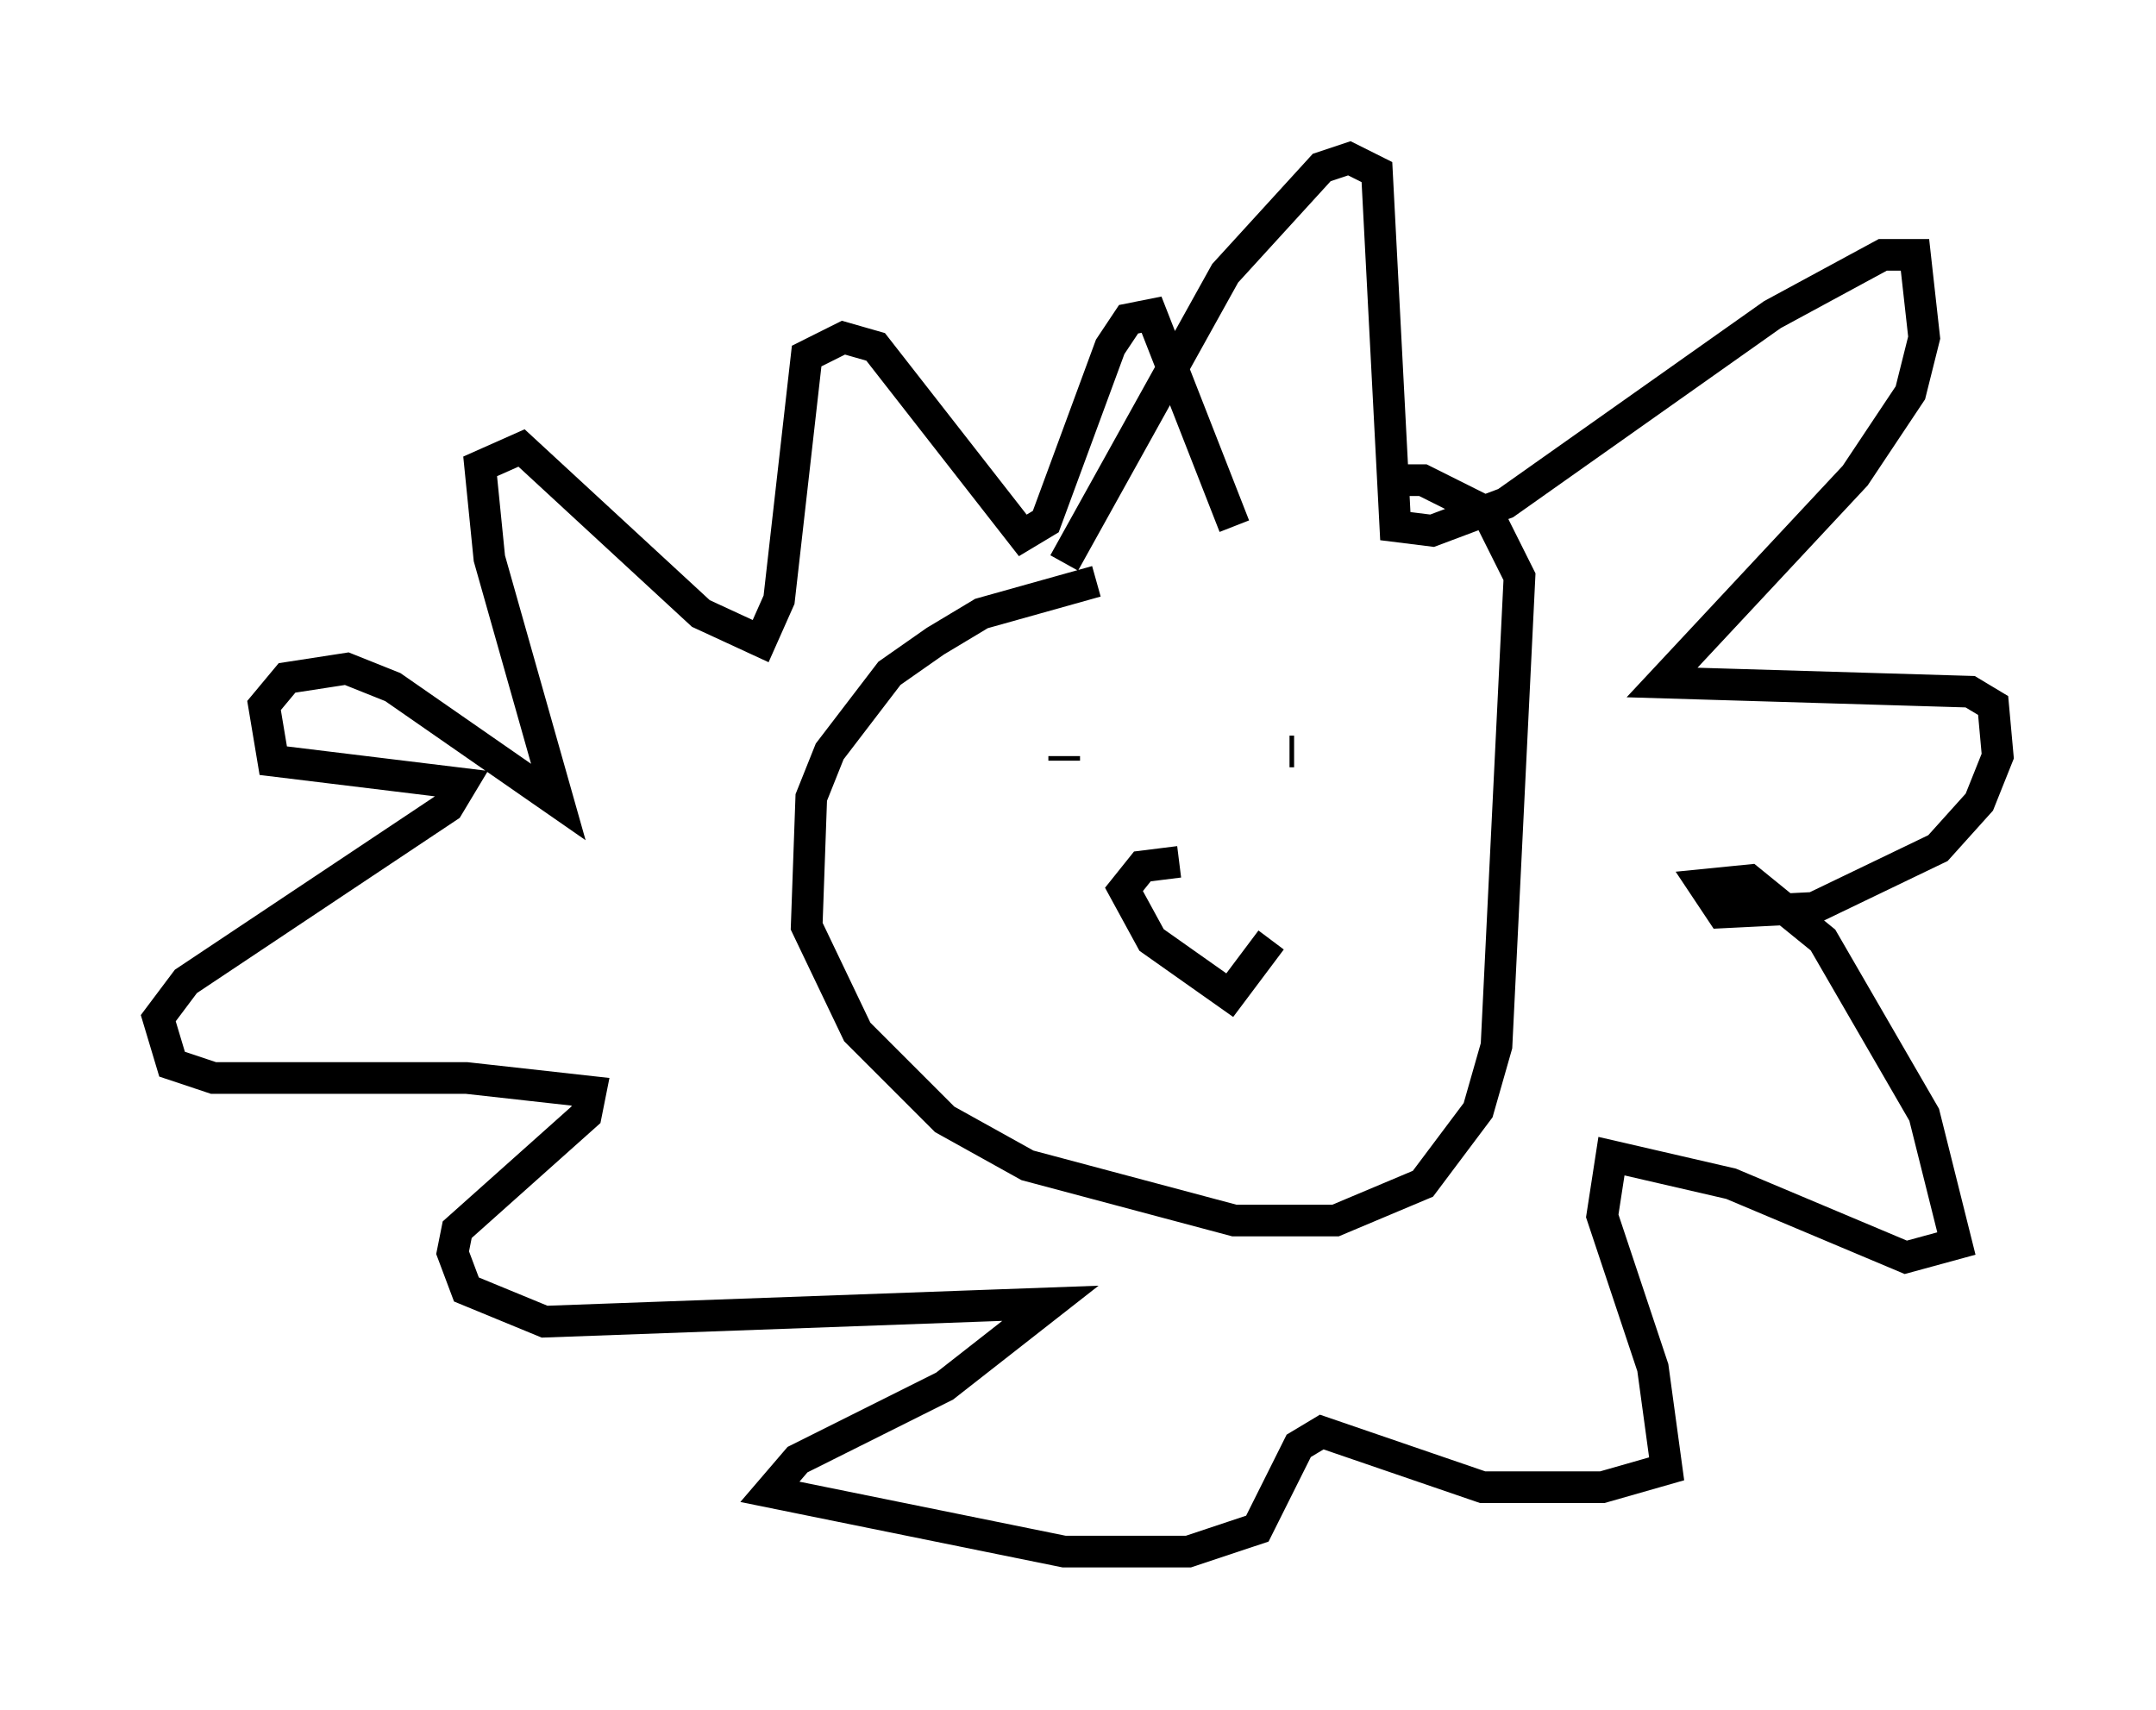 <?xml version="1.0" encoding="utf-8" ?>
<svg baseProfile="full" height="54.011" version="1.1" width="68.1" xmlns="http://www.w3.org/2000/svg" xmlns:ev="http://www.w3.org/2001/xml-events" xmlns:xlink="http://www.w3.org/1999/xlink"><defs /><rect fill="white" height="54.011" width="68.1" x="0" y="0" /><path d="M44.363, 17.637 m-9.732, 0.726 l-3.631, 1.017 -1.453, 0.872 l-1.453, 1.017 -1.888, 2.469 l-0.581, 1.453 -0.145, 4.067 l1.598, 3.341 2.76, 2.76 l2.615, 1.453 6.536, 1.743 l3.196, 0.0 2.76, -1.162 l1.743, -2.324 0.581, -2.034 l0.726, -14.816 -1.017, -2.034 l-2.034, -1.017 -1.017, 0.0 m-10.313, 2.615 l5.084, -9.151 3.05, -3.341 l0.872, -0.291 0.872, 0.436 l0.581, 11.184 1.162, 0.145 l2.324, -0.872 8.425, -5.955 l3.486, -1.888 1.017, 0.0 l0.291, 2.615 -0.436, 1.743 l-1.743, 2.615 -6.101, 6.536 l9.732, 0.291 0.726, 0.436 l0.145, 1.598 -0.581, 1.453 l-1.307, 1.453 -3.922, 1.888 l-2.905, 0.145 -0.581, -0.872 l1.453, -0.145 2.324, 1.888 l3.196, 5.52 1.017, 4.067 l-1.598, 0.436 -5.52, -2.324 l-3.777, -0.872 -0.291, 1.888 l1.598, 4.793 0.436, 3.196 l-2.034, 0.581 -3.777, 0.0 l-5.084, -1.743 -0.726, 0.436 l-1.307, 2.615 -2.179, 0.726 l-3.922, 0.0 -9.296, -1.888 l0.872, -1.017 4.648, -2.324 l3.341, -2.615 -15.978, 0.581 l-2.469, -1.017 -0.436, -1.162 l0.145, -0.726 4.067, -3.631 l0.145, -0.726 -3.922, -0.436 l-7.989, 0.0 -1.307, -0.436 l-0.436, -1.453 0.872, -1.162 l8.279, -5.52 0.436, -0.726 l-5.955, -0.726 -0.291, -1.743 l0.726, -0.872 1.888, -0.291 l1.453, 0.581 5.229, 3.631 l-2.179, -7.698 -0.291, -2.905 l1.307, -0.581 5.665, 5.229 l1.888, 0.872 0.581, -1.307 l0.872, -7.698 1.162, -0.581 l1.017, 0.291 4.648, 5.955 l0.726, -0.436 2.034, -5.52 l0.581, -0.872 0.726, -0.145 l2.615, 6.682 m-5.374, 7.408 l0.0, -0.145 m7.553, 0.145 l0.0, 0.0 m-0.291, -0.291 l-0.145, 0.0 m-3.486, 3.486 l-1.162, 0.145 -0.581, 0.726 l0.872, 1.598 2.469, 1.743 l1.307, -1.743 " fill="none" stroke="black" stroke-width="1" /></svg>